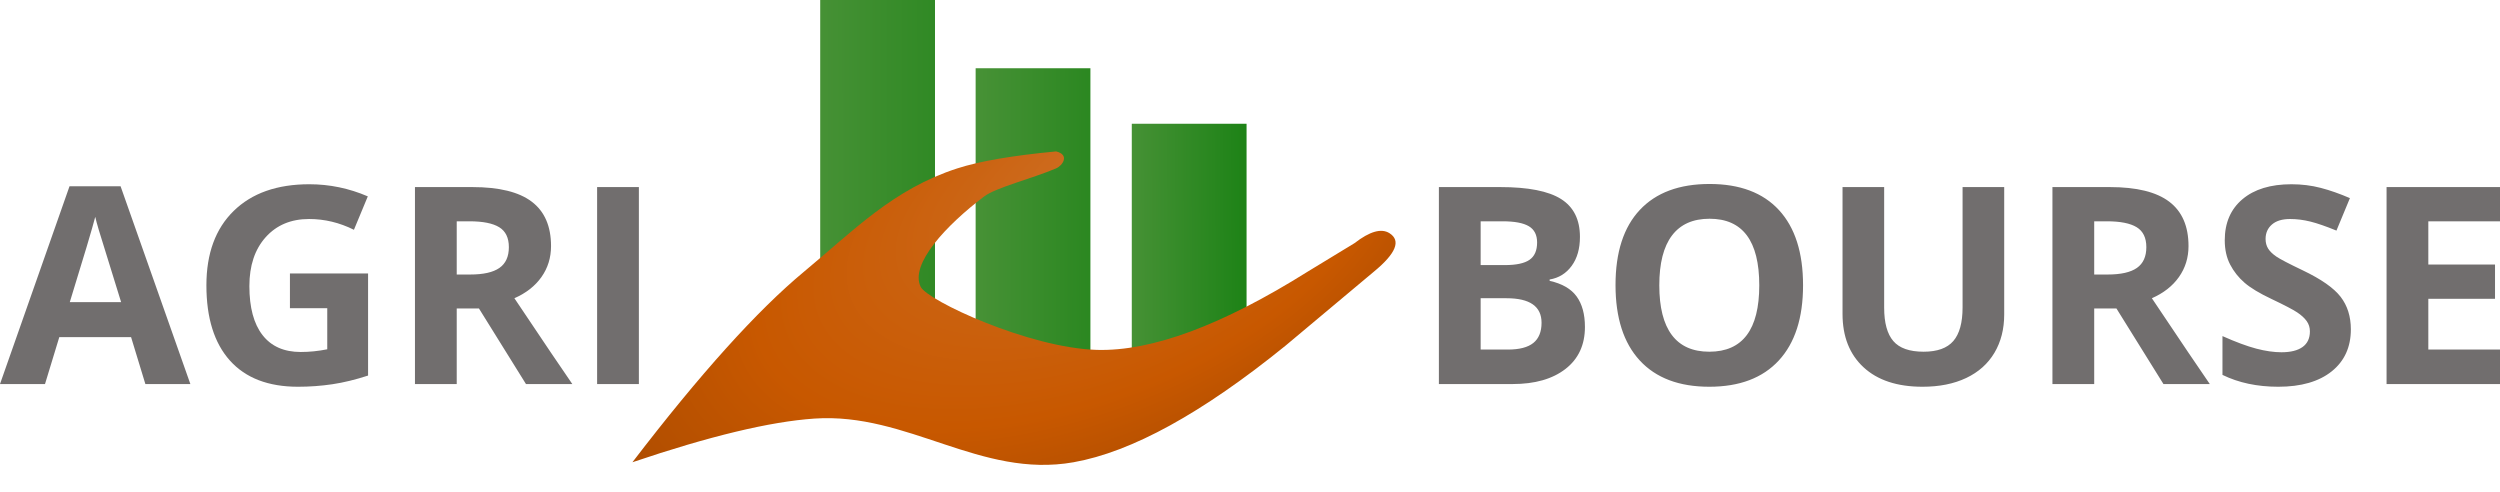 <?xml version="1.0" encoding="UTF-8" standalone="no"?><!-- Generator: Gravit.io --><svg xmlns="http://www.w3.org/2000/svg" xmlns:xlink="http://www.w3.org/1999/xlink" style="isolation:isolate" viewBox="-296 520 652.359 128.309" width="652.359pt" height="128.309pt"><defs><clipPath id="_clipPath_Ra7ncGLvW8eZSBHKst7y7lWgn6Tezv0n"><rect x="-296" y="520" width="652.359" height="128.309"/></clipPath></defs><g clip-path="url(#_clipPath_Ra7ncGLvW8eZSBHKst7y7lWgn6Tezv0n)"><g><g><g><linearGradient id="_lgradient_9" x1="0" y1="0.5" x2="3.176" y2="0.488" gradientTransform="matrix(29.95,0,0,95.358,-81.97,520)" gradientUnits="userSpaceOnUse"><stop offset="0%" stop-opacity="1" style="stop-color:rgb(70,145,53)"/><stop offset="98.261%" stop-opacity="1" style="stop-color:rgb(2,121,2)"/></linearGradient><rect x="-81.97" y="520" width="29.95" height="95.358" transform="matrix(1,0,0,1,0,0)" fill="url(#_lgradient_9)"/><linearGradient id="_lgradient_10" x1="0" y1="0.5" x2="2.497" y2="0.505" gradientTransform="matrix(29.95,0,0,77.548,-41.414,537.809)" gradientUnits="userSpaceOnUse"><stop offset="1.739%" stop-opacity="1" style="stop-color:rgb(70,145,53)"/><stop offset="98.696%" stop-opacity="1" style="stop-color:rgb(2,121,2)"/></linearGradient><rect x="-41.414" y="537.809" width="29.95" height="77.548" transform="matrix(1,0,0,1,0,0)" fill="url(#_lgradient_10)"/><linearGradient id="_lgradient_11" x1="0" y1="0.5" x2="1.683" y2="0.488" gradientTransform="matrix(29.95,0,0,63.065,-0.668,552.293)" gradientUnits="userSpaceOnUse"><stop offset="0%" stop-opacity="1" style="stop-color:rgb(70,145,53)"/><stop offset="99.13%" stop-opacity="1" style="stop-color:rgb(2,121,2)"/></linearGradient><rect x="-0.668" y="552.293" width="29.95" height="63.065" transform="matrix(1,0,0,1,0,0)" fill="url(#_lgradient_11)"/></g></g><defs><filter id="eDRW7hW4haETUfXnVtHEen7baUUOI85q" x="-200%" y="-200%" width="400%" height="400%" filterUnits="objectBoundingBox" color-interpolation-filters="sRGB"><feGaussianBlur xmlns="http://www.w3.org/2000/svg" in="SourceGraphic" stdDeviation="2.147"/><feOffset xmlns="http://www.w3.org/2000/svg" dx="0" dy="0" result="pf_100_offsetBlur"/><feFlood xmlns="http://www.w3.org/2000/svg" flood-color="#000000" flood-opacity="0.65"/><feComposite xmlns="http://www.w3.org/2000/svg" in2="pf_100_offsetBlur" operator="in" result="pf_100_dropShadow"/><feBlend xmlns="http://www.w3.org/2000/svg" in="SourceGraphic" in2="pf_100_dropShadow" mode="normal"/></filter></defs><g filter="url(#eDRW7hW4haETUfXnVtHEen7baUUOI85q)"><radialGradient id="_rgradient_3" fx="0.424" fy="0.707" cx="0.5" cy="0.5" r="0.5" gradientTransform="matrix(260.1,108.834,309.768,-228.126,-328.273,673.205)" gradientUnits="userSpaceOnUse"><stop offset="2.174%" stop-opacity="1" style="stop-color:rgb(206,110,35)"/><stop offset="40.435%" stop-opacity="1" style="stop-color:rgb(200,88,0)"/><stop offset="100%" stop-opacity="1" style="stop-color:rgb(111,49,1)"/></radialGradient><path d=" M -86.149 590.854 C -73.219 580.129 -62.898 569.339 -46.207 563.943 Q -37.484 561.122 -20.424 559.511 C -16.815 560.366 -18.674 563.197 -20.424 563.943 C -26.759 566.641 -36.102 568.912 -39.23 571.288 C -48.962 578.682 -58.668 588.891 -55.756 594.843 C -54 598.43 -27.478 610.805 -9.786 611.3 Q 11.715 611.902 45.278 590.854 L 57.458 583.445 Q 63.4 578.834 66.576 580.849 Q 71.159 583.756 62.547 590.854 L 39.412 610.229 Q 6.866 636.596 -15.865 640.622 C -40.149 644.924 -59.125 627.564 -83.489 629.225 Q -100.792 630.404 -130.978 640.622 Q -104.573 606.136 -86.149 590.854 Z " fill="url(#_rgradient_3)"/></g><path d=" M -246.324 620.216 L -258.066 620.216 L -261.793 607.981 L -280.531 607.981 L -284.258 620.216 L -296 620.216 L -277.859 568.606 L -264.535 568.606 L -246.324 620.216 Z  M -277.789 598.841 L -264.395 598.841 L -264.395 598.841 Q -269.562 582.212 -270.213 580.032 L -270.213 580.032 L -270.213 580.032 Q -270.863 577.852 -271.145 576.587 L -271.145 576.587 L -271.145 576.587 Q -272.305 581.087 -277.789 598.841 L -277.789 598.841 Z  M -220.344 600.423 L -220.344 591.352 L -199.953 591.352 L -199.953 618.001 L -199.953 618.001 Q -204.91 619.618 -209.287 620.268 L -209.287 620.268 L -209.287 620.268 Q -213.664 620.919 -218.234 620.919 L -218.234 620.919 L -218.234 620.919 Q -229.871 620.919 -236.006 614.081 L -236.006 614.081 L -236.006 614.081 Q -242.141 607.243 -242.141 594.446 L -242.141 594.446 L -242.141 594.446 Q -242.141 582.001 -235.021 575.04 L -235.021 575.04 L -235.021 575.04 Q -227.902 568.079 -215.281 568.079 L -215.281 568.079 L -215.281 568.079 Q -207.371 568.079 -200.023 571.243 L -200.023 571.243 L -203.645 579.962 L -203.645 579.962 Q -209.27 577.149 -215.352 577.149 L -215.352 577.149 L -215.352 577.149 Q -222.418 577.149 -226.672 581.895 L -226.672 581.895 L -226.672 581.895 Q -230.926 586.642 -230.926 594.657 L -230.926 594.657 L -230.926 594.657 Q -230.926 603.024 -227.498 607.436 L -227.498 607.436 L -227.498 607.436 Q -224.07 611.849 -217.531 611.849 L -217.531 611.849 L -217.531 611.849 Q -214.121 611.849 -210.605 611.145 L -210.605 611.145 L -210.605 600.423 L -220.344 600.423 Z  M -176.82 577.747 L -176.82 591.634 L -173.305 591.634 L -173.305 591.634 Q -168.137 591.634 -165.676 589.911 L -165.676 589.911 L -165.676 589.911 Q -163.215 588.188 -163.215 584.497 L -163.215 584.497 L -163.215 584.497 Q -163.215 580.841 -165.729 579.294 L -165.729 579.294 L -165.729 579.294 Q -168.242 577.747 -173.516 577.747 L -173.516 577.747 L -176.82 577.747 Z  M -171.02 600.493 L -176.82 600.493 L -176.82 620.216 L -187.719 620.216 L -187.719 568.817 L -172.742 568.817 L -172.742 568.817 Q -162.266 568.817 -157.238 572.632 L -157.238 572.632 L -157.238 572.632 Q -152.211 576.446 -152.211 584.216 L -152.211 584.216 L -152.211 584.216 Q -152.211 588.751 -154.707 592.284 L -154.707 592.284 L -154.707 592.284 Q -157.203 595.817 -161.773 597.821 L -161.773 597.821 L -161.773 597.821 Q -150.172 615.153 -146.656 620.216 L -146.656 620.216 L -158.75 620.216 L -171.02 600.493 Z  M -129.289 620.216 L -140.187 620.216 L -140.187 568.817 L -129.289 568.817 L -129.289 620.216 Z " fill="rgb(113,110,110)"/><path d=" M 79.469 620.216 L 79.469 568.817 L 95.465 568.817 L 95.465 568.817 Q 106.398 568.817 111.338 571.929 L 111.338 571.929 L 111.338 571.929 Q 116.277 575.04 116.277 581.825 L 116.277 581.825 L 116.277 581.825 Q 116.277 586.431 114.115 589.384 L 114.115 589.384 L 114.115 589.384 Q 111.953 592.337 108.367 592.934 L 108.367 592.934 L 108.367 593.286 L 108.367 593.286 Q 113.254 594.376 115.416 597.364 L 115.416 597.364 L 115.416 597.364 Q 117.578 600.352 117.578 605.309 L 117.578 605.309 L 117.578 605.309 Q 117.578 612.341 112.498 616.278 L 112.498 616.278 L 112.498 616.278 Q 107.418 620.216 98.699 620.216 L 98.699 620.216 L 79.469 620.216 L 79.469 620.216 Z  M 90.367 577.747 L 90.367 589.173 L 96.695 589.173 L 96.695 589.173 Q 101.125 589.173 103.111 587.802 L 103.111 587.802 L 103.111 587.802 Q 105.098 586.431 105.098 583.267 L 105.098 583.267 L 105.098 583.267 Q 105.098 580.313 102.936 579.03 L 102.936 579.03 L 102.936 579.03 Q 100.773 577.747 96.098 577.747 L 96.098 577.747 L 90.367 577.747 L 90.367 577.747 Z  M 97.117 597.821 L 90.367 597.821 L 90.367 611.216 L 97.469 611.216 L 97.469 611.216 Q 101.969 611.216 104.113 609.493 L 104.113 609.493 L 104.113 609.493 Q 106.258 607.77 106.258 604.22 L 106.258 604.22 L 106.258 604.22 Q 106.258 597.821 97.117 597.821 L 97.117 597.821 L 97.117 597.821 Z  M 174.496 594.446 L 174.496 594.446 L 174.496 594.446 Q 174.496 607.208 168.168 614.063 L 168.168 614.063 L 168.168 614.063 Q 161.84 620.919 150.027 620.919 L 150.027 620.919 L 150.027 620.919 Q 138.215 620.919 131.887 614.063 L 131.887 614.063 L 131.887 614.063 Q 125.559 607.208 125.559 594.376 L 125.559 594.376 L 125.559 594.376 Q 125.559 581.544 131.904 574.776 L 131.904 574.776 L 131.904 574.776 Q 138.25 568.009 150.098 568.009 L 150.098 568.009 L 150.098 568.009 Q 161.945 568.009 168.221 574.829 L 168.221 574.829 L 168.221 574.829 Q 174.496 581.649 174.496 594.446 Z  M 136.984 594.446 L 136.984 594.446 L 136.984 594.446 Q 136.984 603.059 140.254 607.419 L 140.254 607.419 L 140.254 607.419 Q 143.523 611.778 150.027 611.778 L 150.027 611.778 L 150.027 611.778 Q 163.07 611.778 163.07 594.446 L 163.07 594.446 L 163.07 594.446 Q 163.07 577.079 150.098 577.079 L 150.098 577.079 L 150.098 577.079 Q 143.594 577.079 140.289 581.456 L 140.289 581.456 L 140.289 581.456 Q 136.984 585.833 136.984 594.446 Z  M 216.121 568.817 L 226.984 568.817 L 226.984 602.075 L 226.984 602.075 Q 226.984 607.77 224.436 612.059 L 224.436 612.059 L 224.436 612.059 Q 221.887 616.349 217.07 618.634 L 217.07 618.634 L 217.07 618.634 Q 212.254 620.919 205.68 620.919 L 205.68 620.919 L 205.68 620.919 Q 195.766 620.919 190.281 615.839 L 190.281 615.839 L 190.281 615.839 Q 184.797 610.759 184.797 601.934 L 184.797 601.934 L 184.797 568.817 L 195.66 568.817 L 195.66 600.282 L 195.66 600.282 Q 195.66 606.224 198.051 609.001 L 198.051 609.001 L 198.051 609.001 Q 200.441 611.778 205.961 611.778 L 205.961 611.778 L 205.961 611.778 Q 211.305 611.778 213.713 608.983 L 213.713 608.983 L 213.713 608.983 Q 216.121 606.188 216.121 600.212 L 216.121 600.212 L 216.121 568.817 L 216.121 568.817 Z  M 250.469 577.747 L 250.469 591.634 L 253.984 591.634 L 253.984 591.634 Q 259.152 591.634 261.613 589.911 L 261.613 589.911 L 261.613 589.911 Q 264.074 588.188 264.074 584.497 L 264.074 584.497 L 264.074 584.497 Q 264.074 580.841 261.561 579.294 L 261.561 579.294 L 261.561 579.294 Q 259.047 577.747 253.773 577.747 L 253.773 577.747 L 250.469 577.747 L 250.469 577.747 Z  M 256.27 600.493 L 250.469 600.493 L 250.469 620.216 L 239.57 620.216 L 239.57 568.817 L 254.547 568.817 L 254.547 568.817 Q 265.023 568.817 270.051 572.632 L 270.051 572.632 L 270.051 572.632 Q 275.078 576.446 275.078 584.216 L 275.078 584.216 L 275.078 584.216 Q 275.078 588.751 272.582 592.284 L 272.582 592.284 L 272.582 592.284 Q 270.086 595.817 265.516 597.821 L 265.516 597.821 L 265.516 597.821 Q 277.117 615.153 280.633 620.216 L 280.633 620.216 L 268.539 620.216 L 256.27 600.493 L 256.27 600.493 Z  M 317.441 605.942 L 317.441 605.942 L 317.441 605.942 Q 317.441 612.903 312.432 616.911 L 312.432 616.911 L 312.432 616.911 Q 307.422 620.919 298.492 620.919 L 298.492 620.919 L 298.492 620.919 Q 290.266 620.919 283.938 617.825 L 283.938 617.825 L 283.938 607.7 L 283.938 607.7 Q 289.141 610.02 292.744 610.97 L 292.744 610.97 L 292.744 610.97 Q 296.348 611.919 299.336 611.919 L 299.336 611.919 L 299.336 611.919 Q 302.922 611.919 304.838 610.548 L 304.838 610.548 L 304.838 610.548 Q 306.754 609.177 306.754 606.47 L 306.754 606.47 L 306.754 606.47 Q 306.754 604.958 305.91 603.78 L 305.91 603.78 L 305.91 603.78 Q 305.066 602.602 303.432 601.513 L 303.432 601.513 L 303.432 601.513 Q 301.797 600.423 296.77 598.032 L 296.77 598.032 L 296.77 598.032 Q 292.059 595.817 289.703 593.778 L 289.703 593.778 L 289.703 593.778 Q 287.348 591.739 285.941 589.032 L 285.941 589.032 L 285.941 589.032 Q 284.535 586.325 284.535 582.704 L 284.535 582.704 L 284.535 582.704 Q 284.535 575.884 289.158 571.981 L 289.158 571.981 L 289.158 571.981 Q 293.781 568.079 301.938 568.079 L 301.938 568.079 L 301.938 568.079 Q 305.945 568.079 309.584 569.028 L 309.584 569.028 L 309.584 569.028 Q 313.223 569.977 317.195 571.7 L 317.195 571.7 L 313.68 580.173 L 313.68 580.173 Q 309.566 578.485 306.877 577.817 L 306.877 577.817 L 306.877 577.817 Q 304.188 577.149 301.586 577.149 L 301.586 577.149 L 301.586 577.149 Q 298.492 577.149 296.84 578.591 L 296.84 578.591 L 296.84 578.591 Q 295.188 580.032 295.188 582.352 L 295.188 582.352 L 295.188 582.352 Q 295.188 583.794 295.855 584.866 L 295.855 584.866 L 295.855 584.866 Q 296.523 585.938 297.982 586.94 L 297.982 586.94 L 297.982 586.94 Q 299.441 587.942 304.891 590.544 L 304.891 590.544 L 304.891 590.544 Q 312.098 593.989 314.77 597.452 L 314.77 597.452 L 314.77 597.452 Q 317.441 600.915 317.441 605.942 Z  M 356.359 611.216 L 356.359 620.216 L 326.758 620.216 L 326.758 568.817 L 356.359 568.817 L 356.359 577.747 L 337.656 577.747 L 337.656 589.032 L 355.059 589.032 L 355.059 597.962 L 337.656 597.962 L 337.656 611.216 L 356.359 611.216 L 356.359 611.216 Z " fill="rgb(113,110,110)"/></g></g></svg>